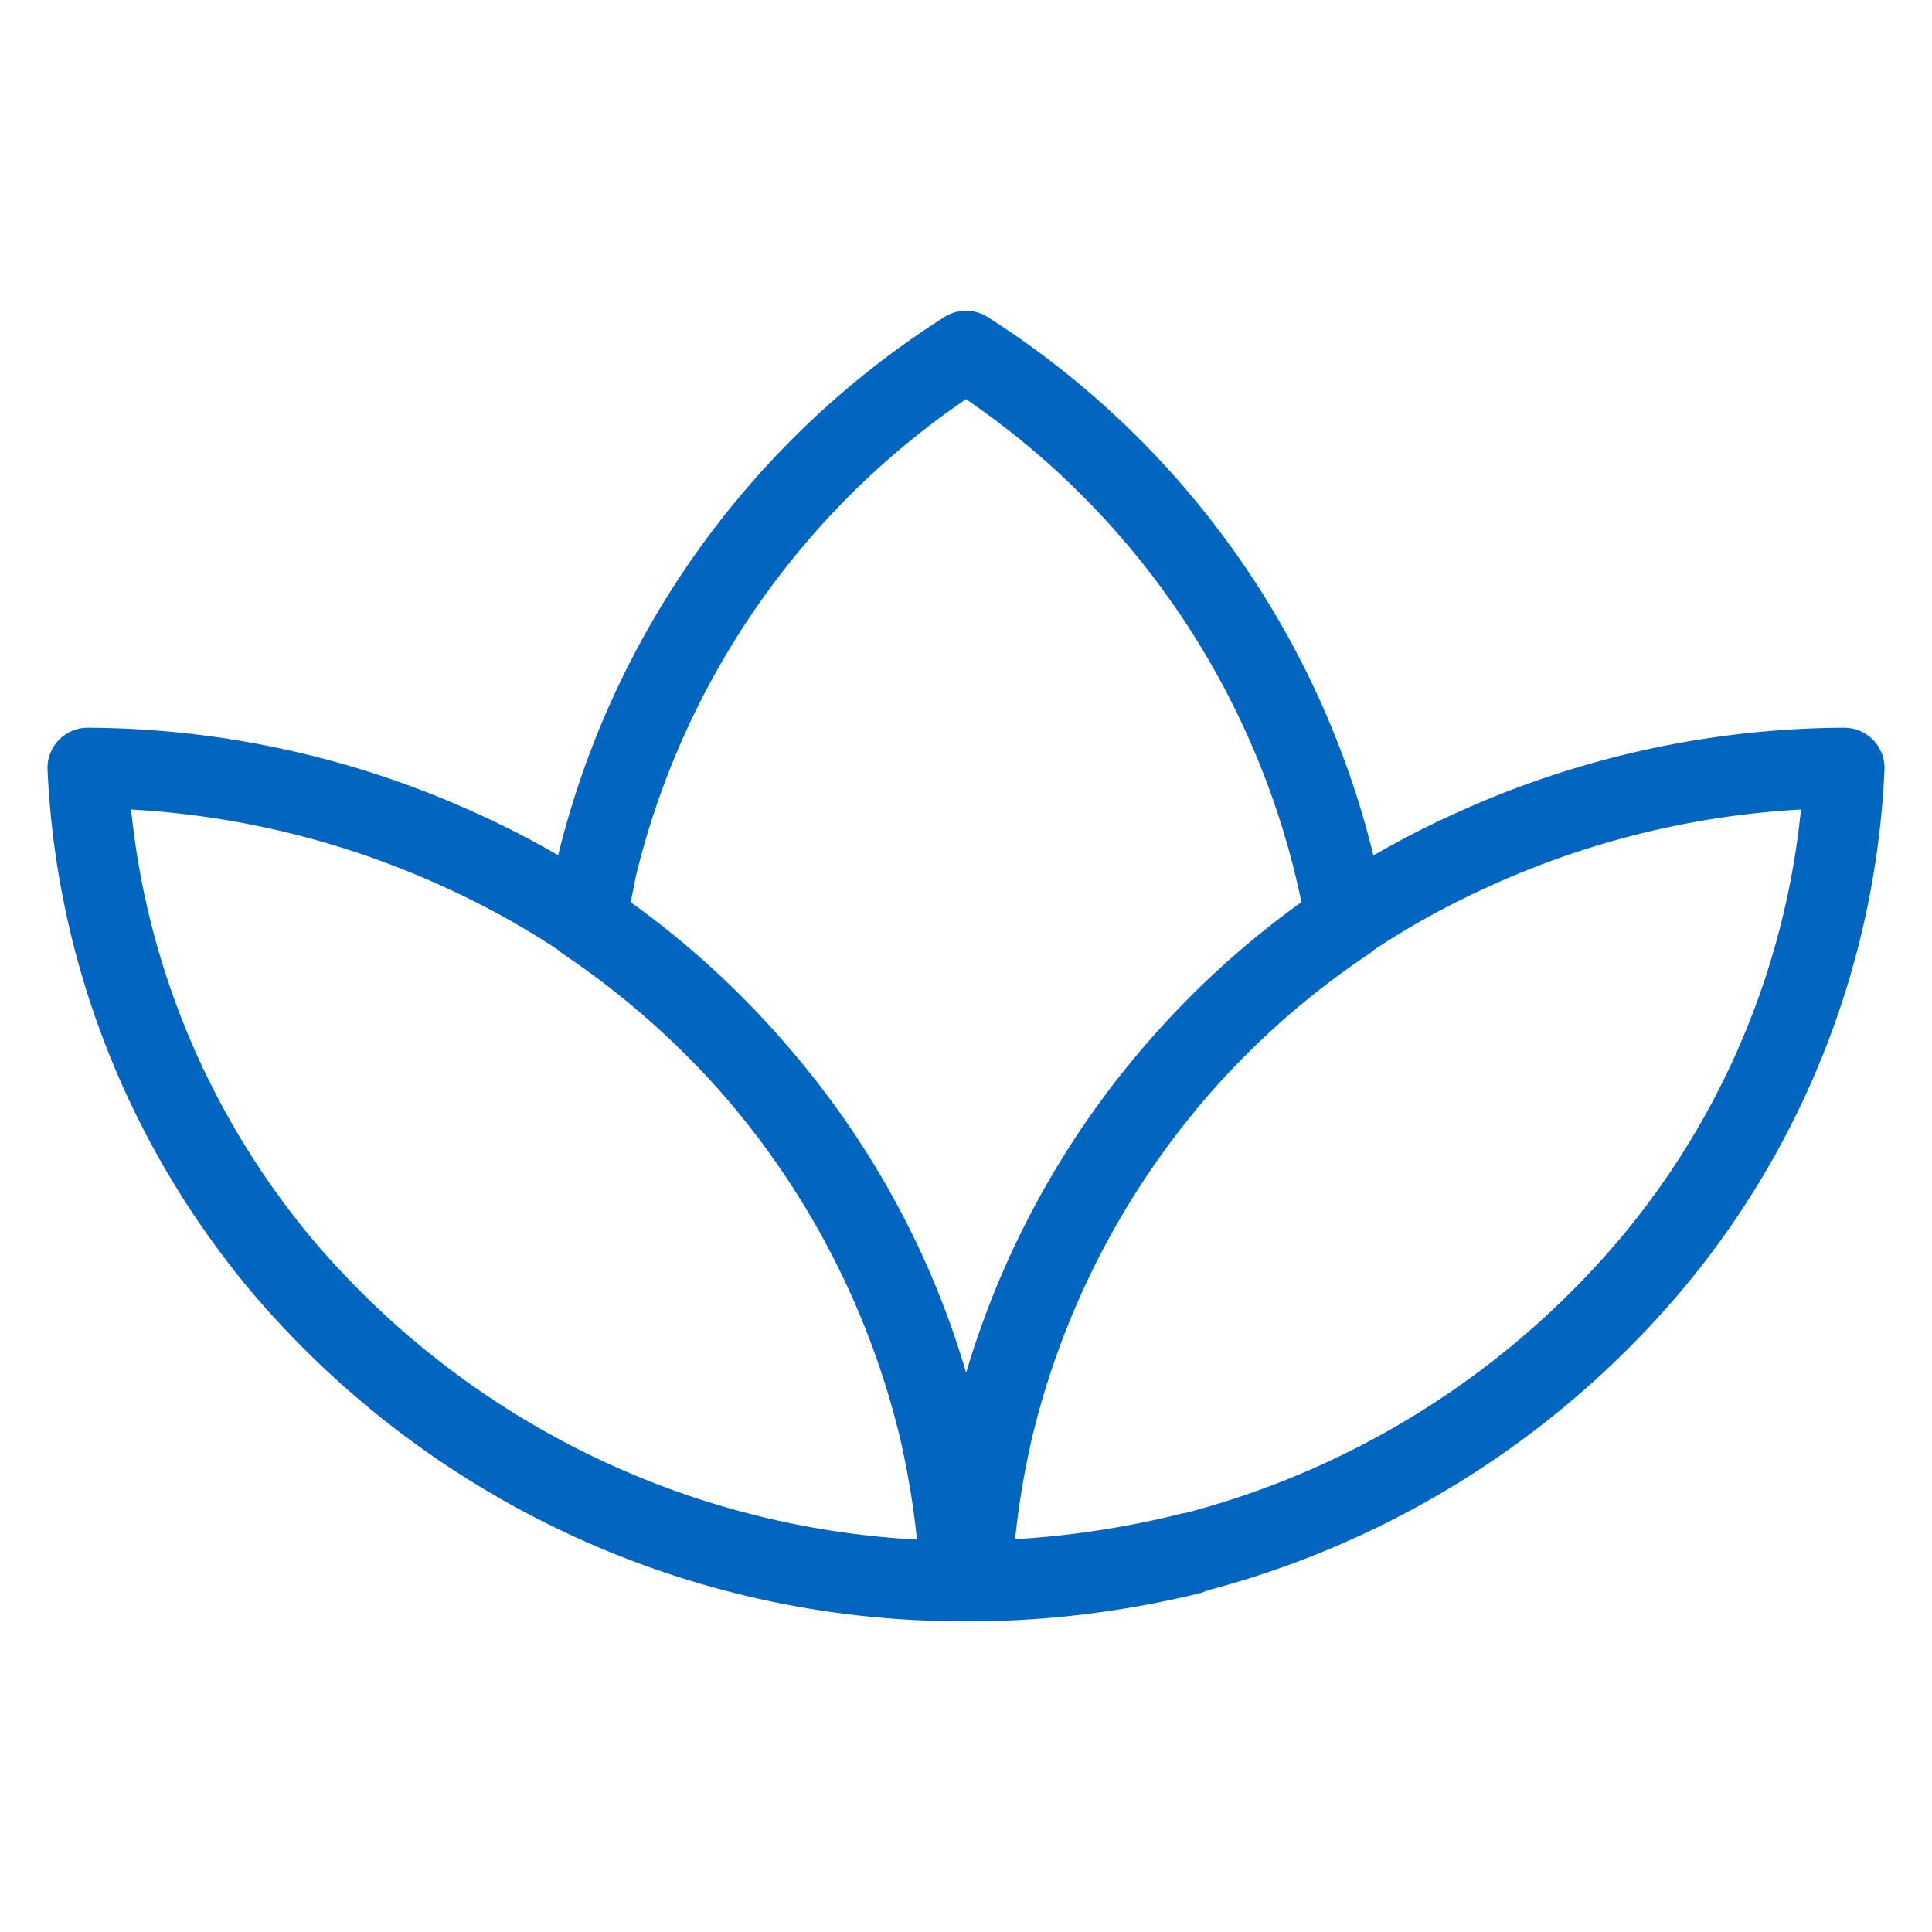 <svg width="24" height="24" fill="none" xmlns="http://www.w3.org/2000/svg"><path d="M11.66 17.72a10.6 10.6 0 0 0-5.9-7.14 11.25 11.25 0 0 0-4.67-1.04c.1 2.21.91 4.36 2.37 6.13a11.07 11.07 0 0 0 8.47 3.97c-.03-.64-.12-1.28-.27-1.92Zm0 0c-.6-2.56-2.18-4.8-4.38-6.28l.13-.66A10.53 10.53 0 0 1 12 4.36a10.53 10.53 0 0 1 4.72 7.08 10.52 10.52 0 0 0-4.38 6.28m-.68 0c.15.64.24 1.28.27 1.92h.13c.93 0 1.84-.12 2.71-.33l.02-.02c-.88.22-1.8.34-2.72.35m.27-1.92a10.6 10.6 0 0 1 5.9-7.14 11.25 11.25 0 0 1 4.67-1.04 10.3 10.3 0 0 1-2.37 6.13 11.07 11.07 0 0 1-8.47 3.97m.27-1.92c-.15.64-.24 1.28-.27 1.92" stroke="#0266C1" stroke-linecap="round" stroke-linejoin="round"/></svg>
